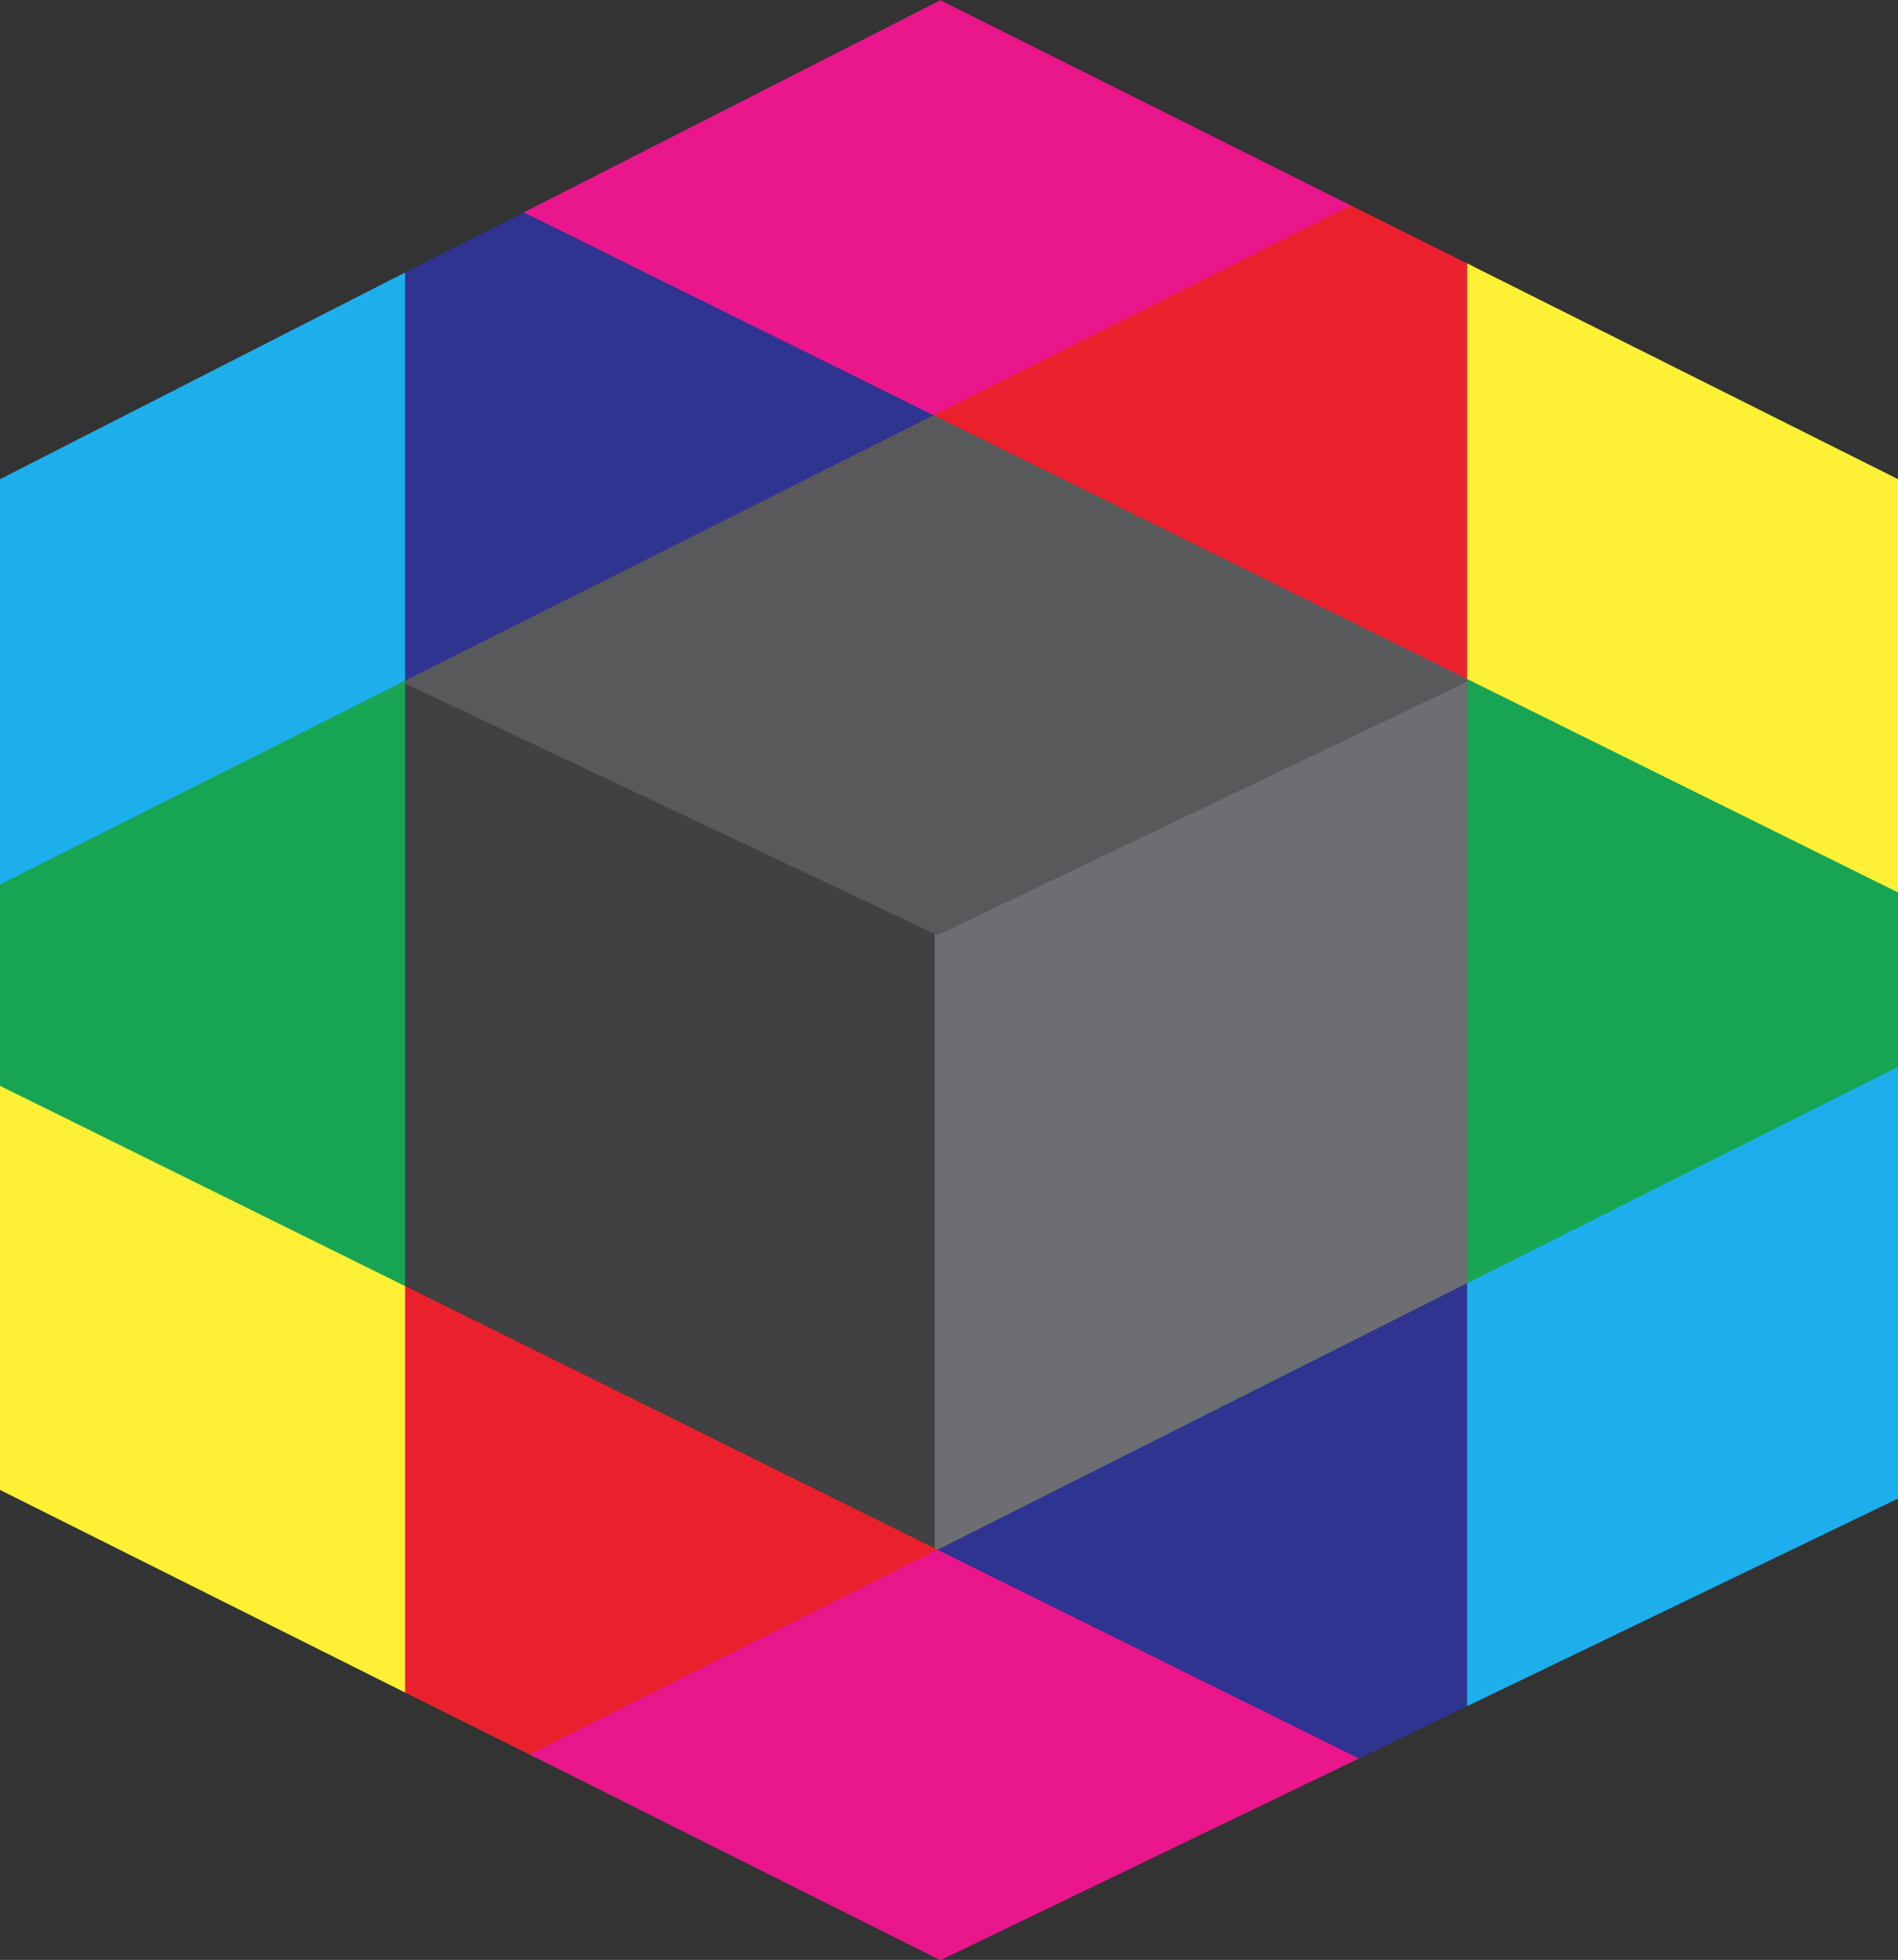 <svg version="1.1" xmlns="http://www.w3.org/2000/svg" xmlns:xlink="http://www.w3.org/1999/xlink" x="0px" y="0px"
	 viewBox="0 0 330.8 341.5" style="enable-background:new 0 0 330.8 341.5;" xml:space="preserve">
<rect x="0" y="0" width="330.8" height="341.5" fill="#333333" stroke="none"/>
<style type="text/css">
	.st0{fill:#414042;stroke:#414042;stroke-miterlimit:10;}
	.st1{fill:#6D6E71;stroke:#6D6E71;stroke-miterlimit:10;}
	.st2{fill:#58595B;stroke:#58595B;stroke-miterlimit:10;}
	.st3{fill:#17A554;stroke:#17A554;}
	.st4{fill:#EA212D;stroke:#EA212D;}
	.st5{fill:#2F3490;stroke:#2F3490;}
	.st6{fill:#1DAFEC;stroke:#1DAFEC;}
	.st7{fill:#E9168C;stroke:#E9168C;}
	.st8{fill:#FEF035;stroke:#FEF035;}
</style>
<g>
	<polygon class="st0" points="163.4,162.4 163.4,270.6 70.1,224.4 70.1,118.3 	"/>
	<polygon class="st1" points="163.4,162.4 163.4,270.6 256.2,223.9 256.2,118 	"/>
	<polygon class="st2" points="162.7,71.8 70.1,118.3 163.4,162.4 256.2,118 	"/>
	<polygon class="st3" points="256.2,118 256.2,223.9 330.3,186.7 330.3,154.7 	"/>
	<polygon class="st4" points="256.2,118 256.2,46.7 234.3,35.8 162.7,71.8 	"/>
	<polygon class="st3" points="70.1,118.3 0.5,153.3 0.5,190 70.1,224.4 	"/>
	<polygon class="st5" points="162.7,71.8 92.4,37 70.1,48.3 70.1,118.3 	"/>
	<polygon class="st6" points="70.1,48.3 0.5,83.8 0.5,153.3 70.1,118.3 	"/>
	<polygon class="st7" points="234.3,35.8 163.9,0.6 92.4,37 162.7,71.8 	"/>
	<polygon class="st8" points="330.3,154.7 330.3,83.8 256.2,46.7 256.2,118 	"/>
	<polygon class="st4" points="70.1,224.4 70.1,294.1 93.4,305.7 163.4,270.6 	"/>
	<polygon class="st8" points="0.5,190 0.5,259.3 70.1,294.1 70.1,224.4 	"/>
	<polygon class="st5" points="163.4,270.6 235.7,306.4 256.2,296.5 256.2,223.9 	"/>
	<polygon class="st7" points="93.4,305.7 163.9,341 235.7,306.4 163.4,270.6 	"/>
	<polygon class="st6" points="256.2,296.5 330.3,260.8 330.3,186.7 256.2,223.9 	"/>
</g>
</svg>